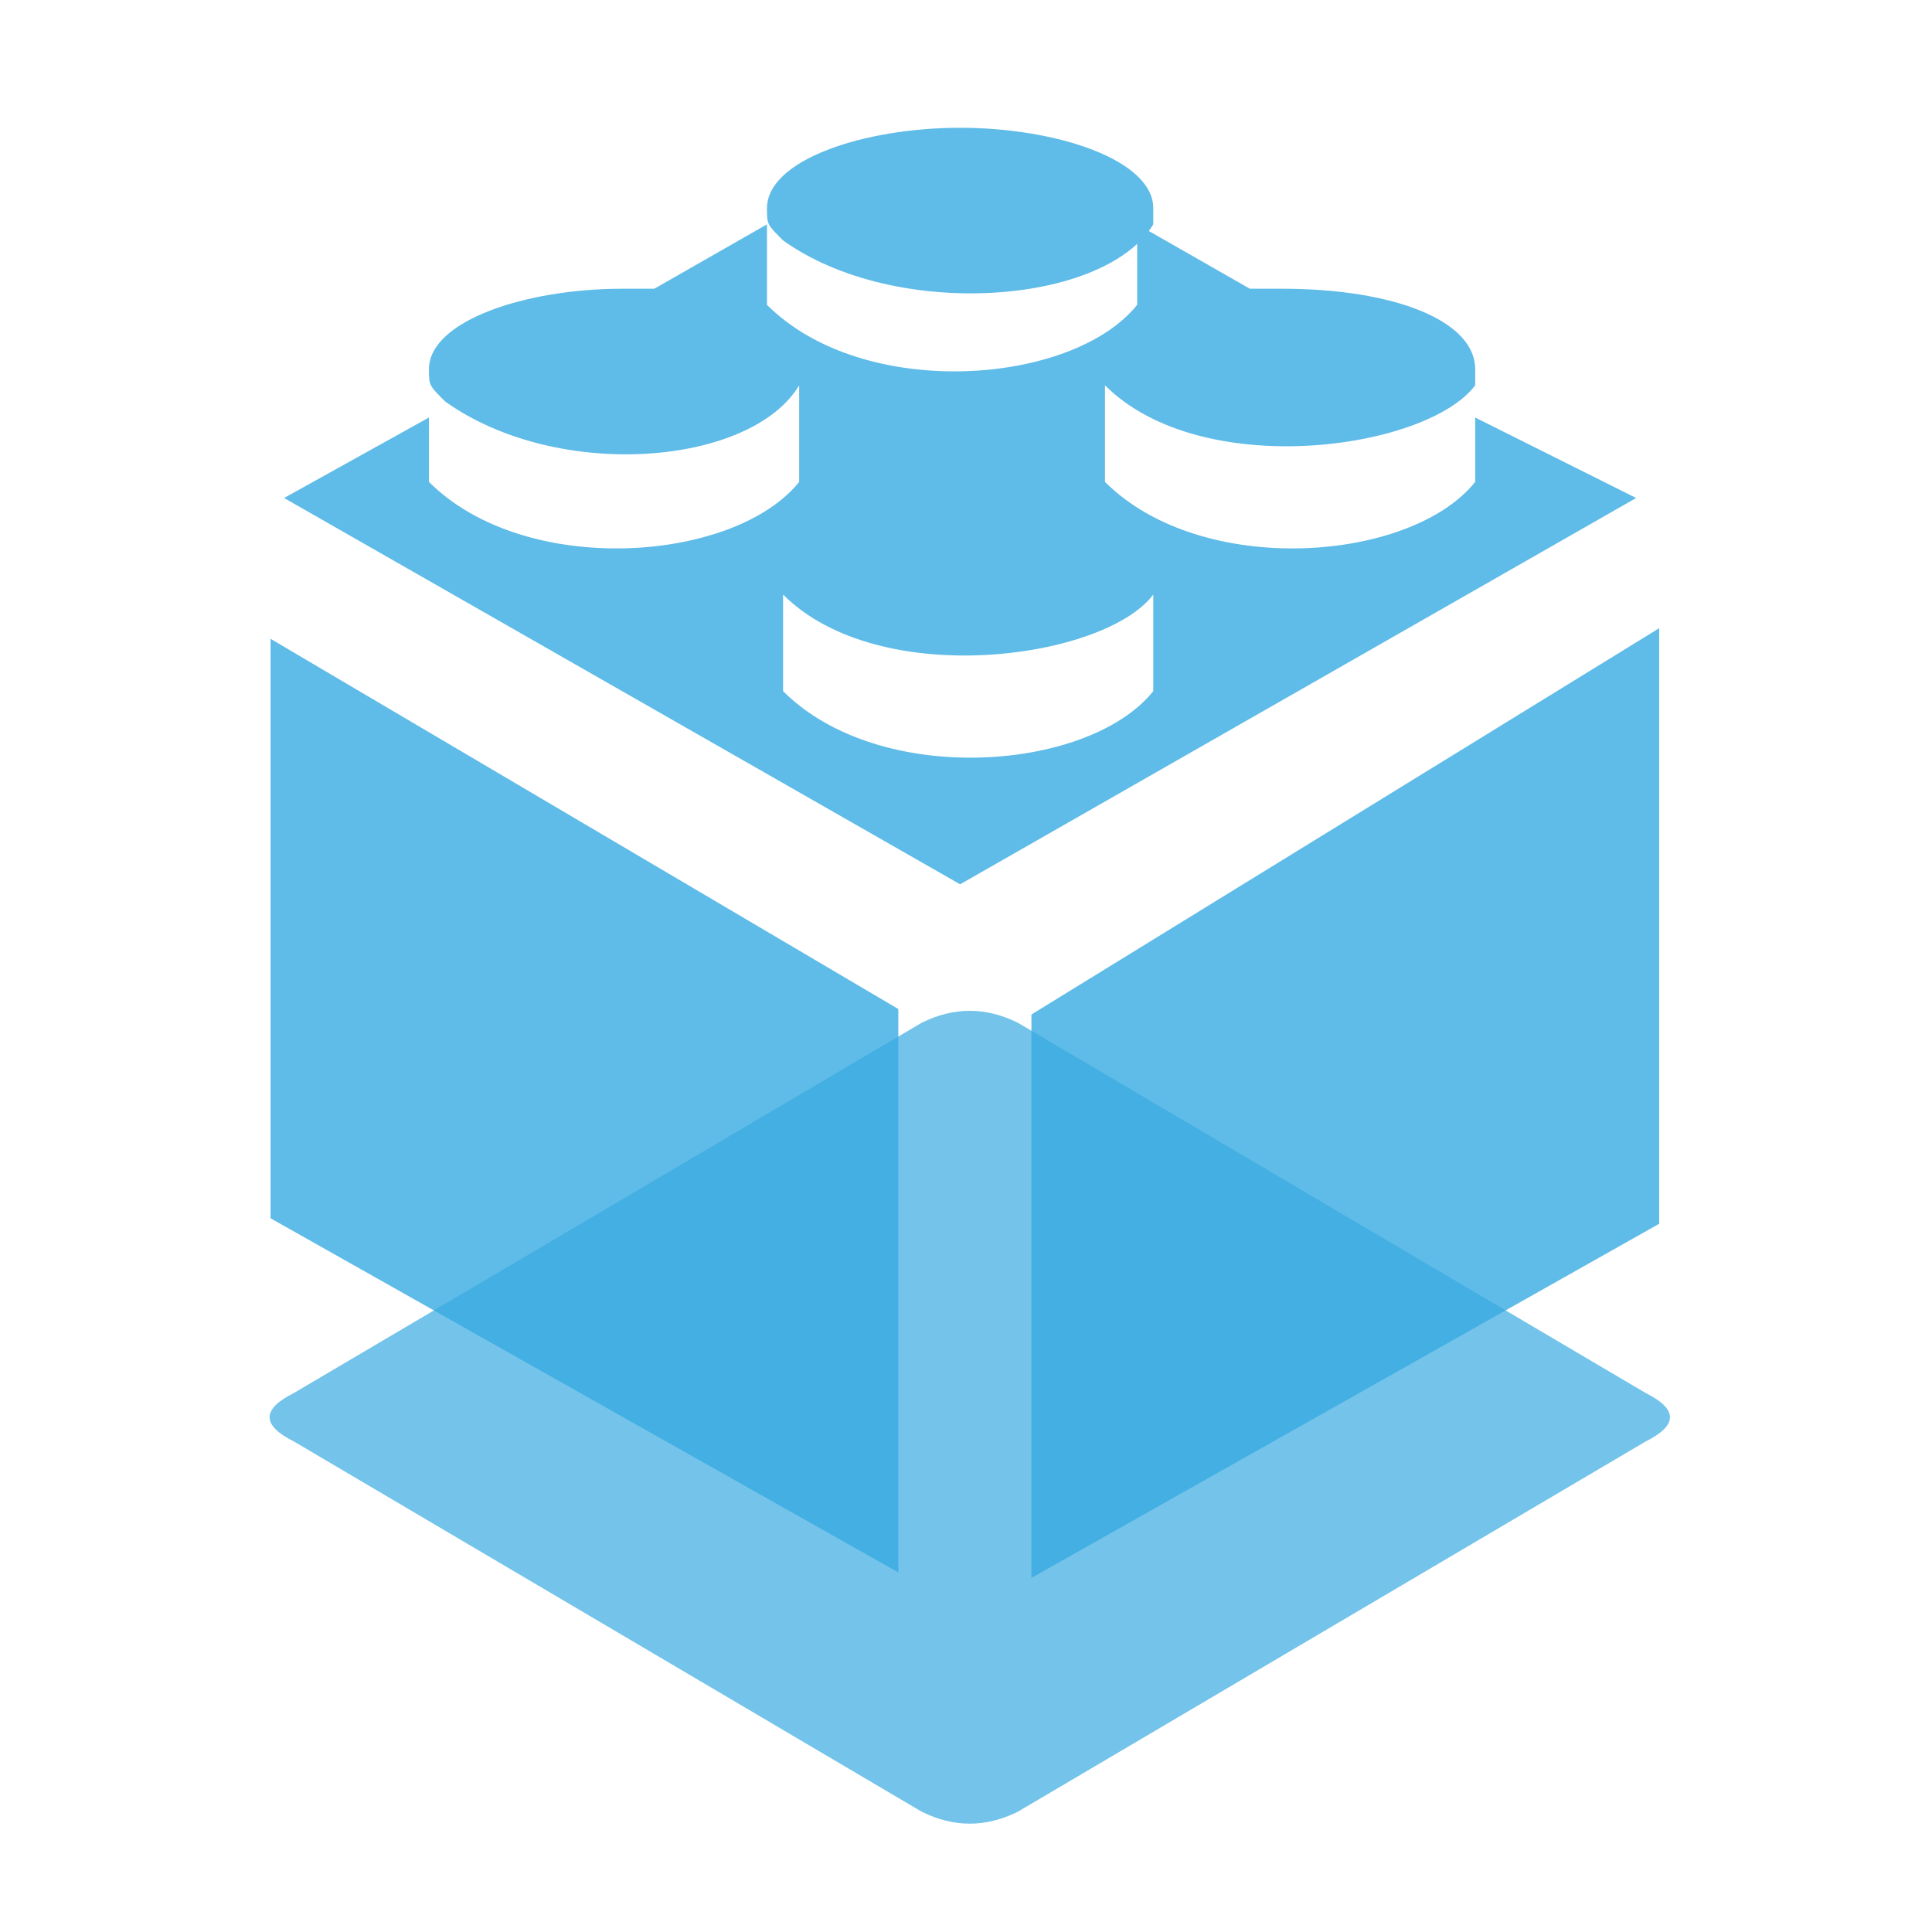 <?xml version="1.0" encoding="utf-8"?>
<!-- Generator: Adobe Illustrator 28.3.0, SVG Export Plug-In . SVG Version: 6.00 Build 0)  -->
<svg version="1.1"
	 id="svg2" xmlns:svg="http://www.w3.org/2000/svg" xmlns:inkscape="http://www.inkscape.org/namespaces/inkscape" xmlns:sodipodi="http://sodipodi.sourceforge.net/DTD/sodipodi-0.dtd"
	 xmlns="http://www.w3.org/2000/svg" xmlns:xlink="http://www.w3.org/1999/xlink" x="0px" y="0px" viewBox="0 0 16 16"
	 style="enable-background:new 0 0 16 16;" xml:space="preserve">
<style type="text/css">
	.st0{clip-path:url(#SVGID_00000074429250751370738810000006169020029140328836_);}
	.st1{opacity:0.8;clip-path:url(#SVGID_00000012440890664959941440000007827698314189698441_);}
	.st2{fill:#37AAE1;}
	.st3{opacity:0.7;clip-path:url(#SVGID_00000043447789453471601930000015697873205010081704_);}
</style>
<sodipodi:namedview  bordercolor="#000000" borderopacity="0.25" id="namedview4" inkscape:deskcolor="#d1d1d1" inkscape:pagecheckerboard="0" inkscape:pageopacity="0.0" inkscape:showpageshadow="2" pagecolor="#ffffff">
	</sodipodi:namedview>
<g id="g8" transform="matrix(1.333,0,0,-1.333,0,264.567)" inkscape:groupmode="layer" inkscape:label="icon-inverse">
	<g id="g10">
		<g>
			<defs>
				<rect id="SVGID_1_" x="-2" y="184.4" width="16" height="16"/>
			</defs>
			<clipPath id="SVGID_00000146480724983556887120000002745629136229750663_">
				<use xlink:href="#SVGID_1_"  style="overflow:visible;"/>
			</clipPath>
			<g id="g12" style="clip-path:url(#SVGID_00000146480724983556887120000002745629136229750663_);">
				<g id="g18">
					<g id="g20">
					</g>
					<g id="g40">
						<g>
							<defs>
								<rect id="SVGID_00000090277243405230461910000008661770233181396148_" x="0.2" y="187.2" width="11.5" height="12.1"/>
							</defs>
							<clipPath id="SVGID_00000107559367177561926920000011336072476741708727_">
								<use xlink:href="#SVGID_00000090277243405230461910000008661770233181396148_"  style="overflow:visible;"/>
							</clipPath>
							<g id="g38" style="opacity:0.8;clip-path:url(#SVGID_00000107559367177561926920000011336072476741708727_);">
								<g id="g28" transform="translate(118.365,138.381)">
									<path id="path26" class="st2" d="M-111.2,56.4l0-0.6c-0.4-0.5-1.7-0.6-2.3,0l0,0.6C-112.9,55.8-111.5,56-111.2,56.4
										 M-111.3,58.7l0-0.5c-0.4-0.5-1.7-0.6-2.3,0l0,0.5l-0.7-0.4c-0.1,0-0.1,0-0.2,0c-0.6,0-1.2-0.2-1.2-0.5
										c0-0.1,0-0.1,0.1-0.2c0.7-0.5,1.9-0.4,2.2,0.1l0-0.6c-0.4-0.5-1.7-0.6-2.3,0l0,0.4l-0.9-0.5l4.2-2.4l4.2,2.4l-1,0.5l0-0.4
										c-0.4-0.5-1.7-0.6-2.3,0l0,0.6c0.6-0.6,2-0.4,2.3,0c0,0,0,0,0,0c0,0,0,0.1,0,0.1l0,0c0,0.3-0.5,0.5-1.2,0.5
										c-0.1,0-0.2,0-0.2,0L-111.3,58.7z M-112.4,59.3c-0.6,0-1.2-0.2-1.2-0.5c0-0.1,0-0.1,0.1-0.2l0,0c0.7-0.5,2-0.4,2.3,0.1v0
										c0,0,0,0.1,0,0.1l0,0C-111.2,59.1-111.8,59.3-112.4,59.3z"/>
								</g>
								<g id="g32" transform="translate(28.081,133.906)">
									<path id="path30" class="st2" d="M-26.4,60.6l3.9-2.3v-3.5l-3.9,2.2L-26.4,60.6z"/>
								</g>
								<g id="g36" transform="translate(169.708,135.272)">
									<path id="path34" class="st2" d="M-159.4,59.3l-3.9-2.4v-3.5l3.9,2.2V59.3z"/>
								</g>
							</g>
						</g>
					</g>
				</g>
				<g id="g42">
					<g id="g44">
					</g>
					<g id="g56">
						<g>
							<defs>
								<rect id="SVGID_00000147911294870004607630000004482428380900833951_" x="0.3" y="186.3" width="11.5" height="6.8"/>
							</defs>
							<clipPath id="SVGID_00000093855226490884512610000010926340874858476206_">
								<use xlink:href="#SVGID_00000147911294870004607630000004482428380900833951_"  style="overflow:visible;"/>
							</clipPath>
							<g id="g54" style="opacity:0.7;clip-path:url(#SVGID_00000093855226490884512610000010926340874858476206_);">
								<g id="g52" transform="translate(95.025,12.72)">
									<path id="path50" class="st2" d="M-89.3,174.5l-3.9,2.3c-0.2,0.1-0.2,0.2,0,0.3l3.9,2.3c0.2,0.1,0.4,0.1,0.6,0l3.9-2.3
										c0.2-0.1,0.2-0.2,0-0.3l-3.9-2.3C-88.9,174.4-89.1,174.4-89.3,174.5"/>
								</g>
							</g>
						</g>
					</g>
				</g>
			</g>
		</g>
	</g>
</g>
</svg>
